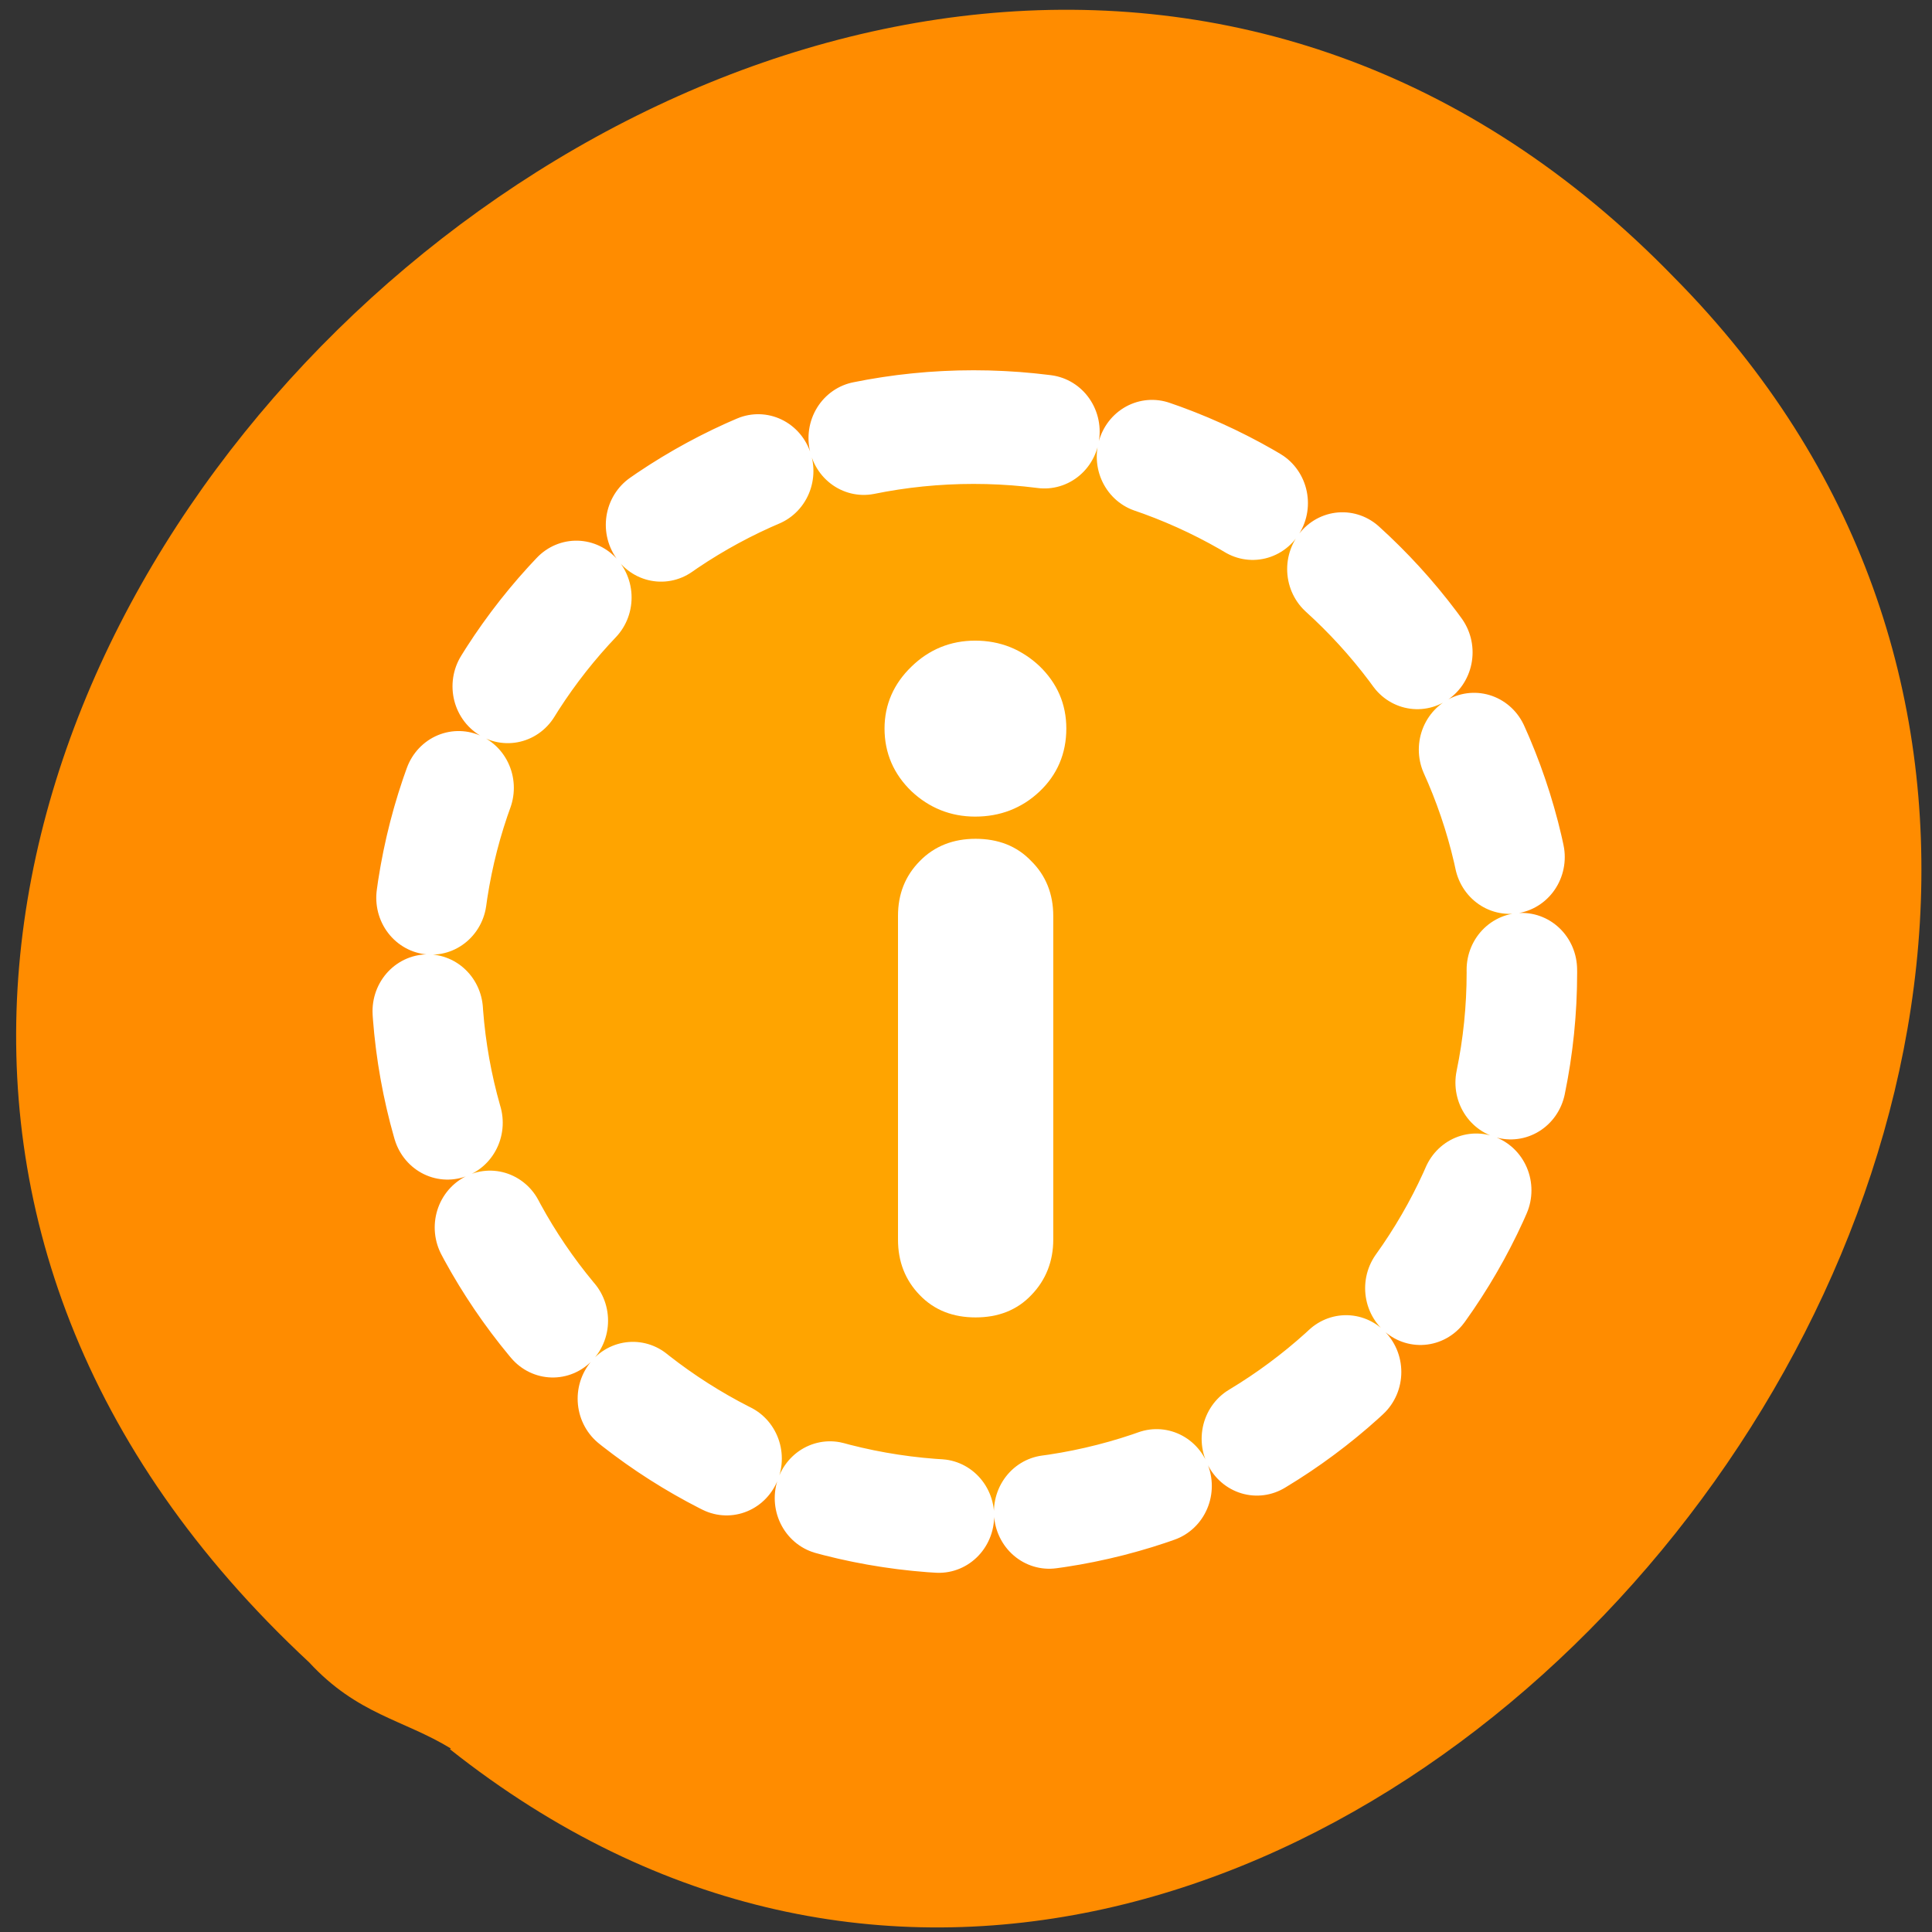 <svg xmlns="http://www.w3.org/2000/svg" viewBox="0 0 24 24"><rect x="0" y="0" width="24" height="24" fill="#333333" stroke="none"/><path d="m 5.59 21.73 c 10.5 8.32 24.57 -8.82 15.21 -18.28 c -10.29 -10.61 -28.35 6.61 -16.96 17.2 c 0.6 0.65 1.17 0.71 1.76 1.07" style="fill:#ff8c00"/><g transform="matrix(0.246 0 0 0.253 4.64 4.42)" style="stroke:#fff"><path d="m 30.3 3.5 c -15.26 0 -27.63 12 -27.63 26.78 c 0 14.77 12.37 26.74 27.63 26.74 c 15.27 0 27.69 -11.96 27.69 -26.74 c 0 -14.77 -12.4 -26.78 -27.69 -26.78" style="stroke-dasharray:5.58 5.58;fill:#ffa400;fill-rule:evenodd;stroke-linecap:round;stroke-linejoin:round;stroke-width:5.58"/><path d="m 26.92 43.4 v -15.9 c 0 -0.96 0.32 -1.74 0.97 -2.38 c 0.65 -0.65 1.49 -0.97 2.51 -0.97 c 1.03 0 1.87 0.31 2.51 0.97 c 0.65 0.62 0.98 1.42 0.98 2.38 v 15.9 c 0 0.94 -0.33 1.76 -0.98 2.41 c -0.63 0.65 -1.46 0.97 -2.51 0.97 c -1.02 0 -1.86 -0.31 -2.51 -0.97 c -0.65 -0.65 -0.97 -1.45 -0.97 -2.41 m -0.68 -25.1 c 0 -1.05 0.41 -1.96 1.22 -2.72 c 0.81 -0.77 1.79 -1.16 2.92 -1.16 c 1.16 0 2.14 0.39 2.95 1.13 c 0.81 0.76 1.22 1.67 1.22 2.75 c 0 1.11 -0.41 2.04 -1.22 2.78 c -0.81 0.74 -1.79 1.11 -2.95 1.11 c -1.13 0 -2.11 -0.39 -2.92 -1.13 c -0.81 -0.76 -1.22 -1.68 -1.22 -2.76" style="fill:#fff;stroke-width:0.87"/></g></svg>